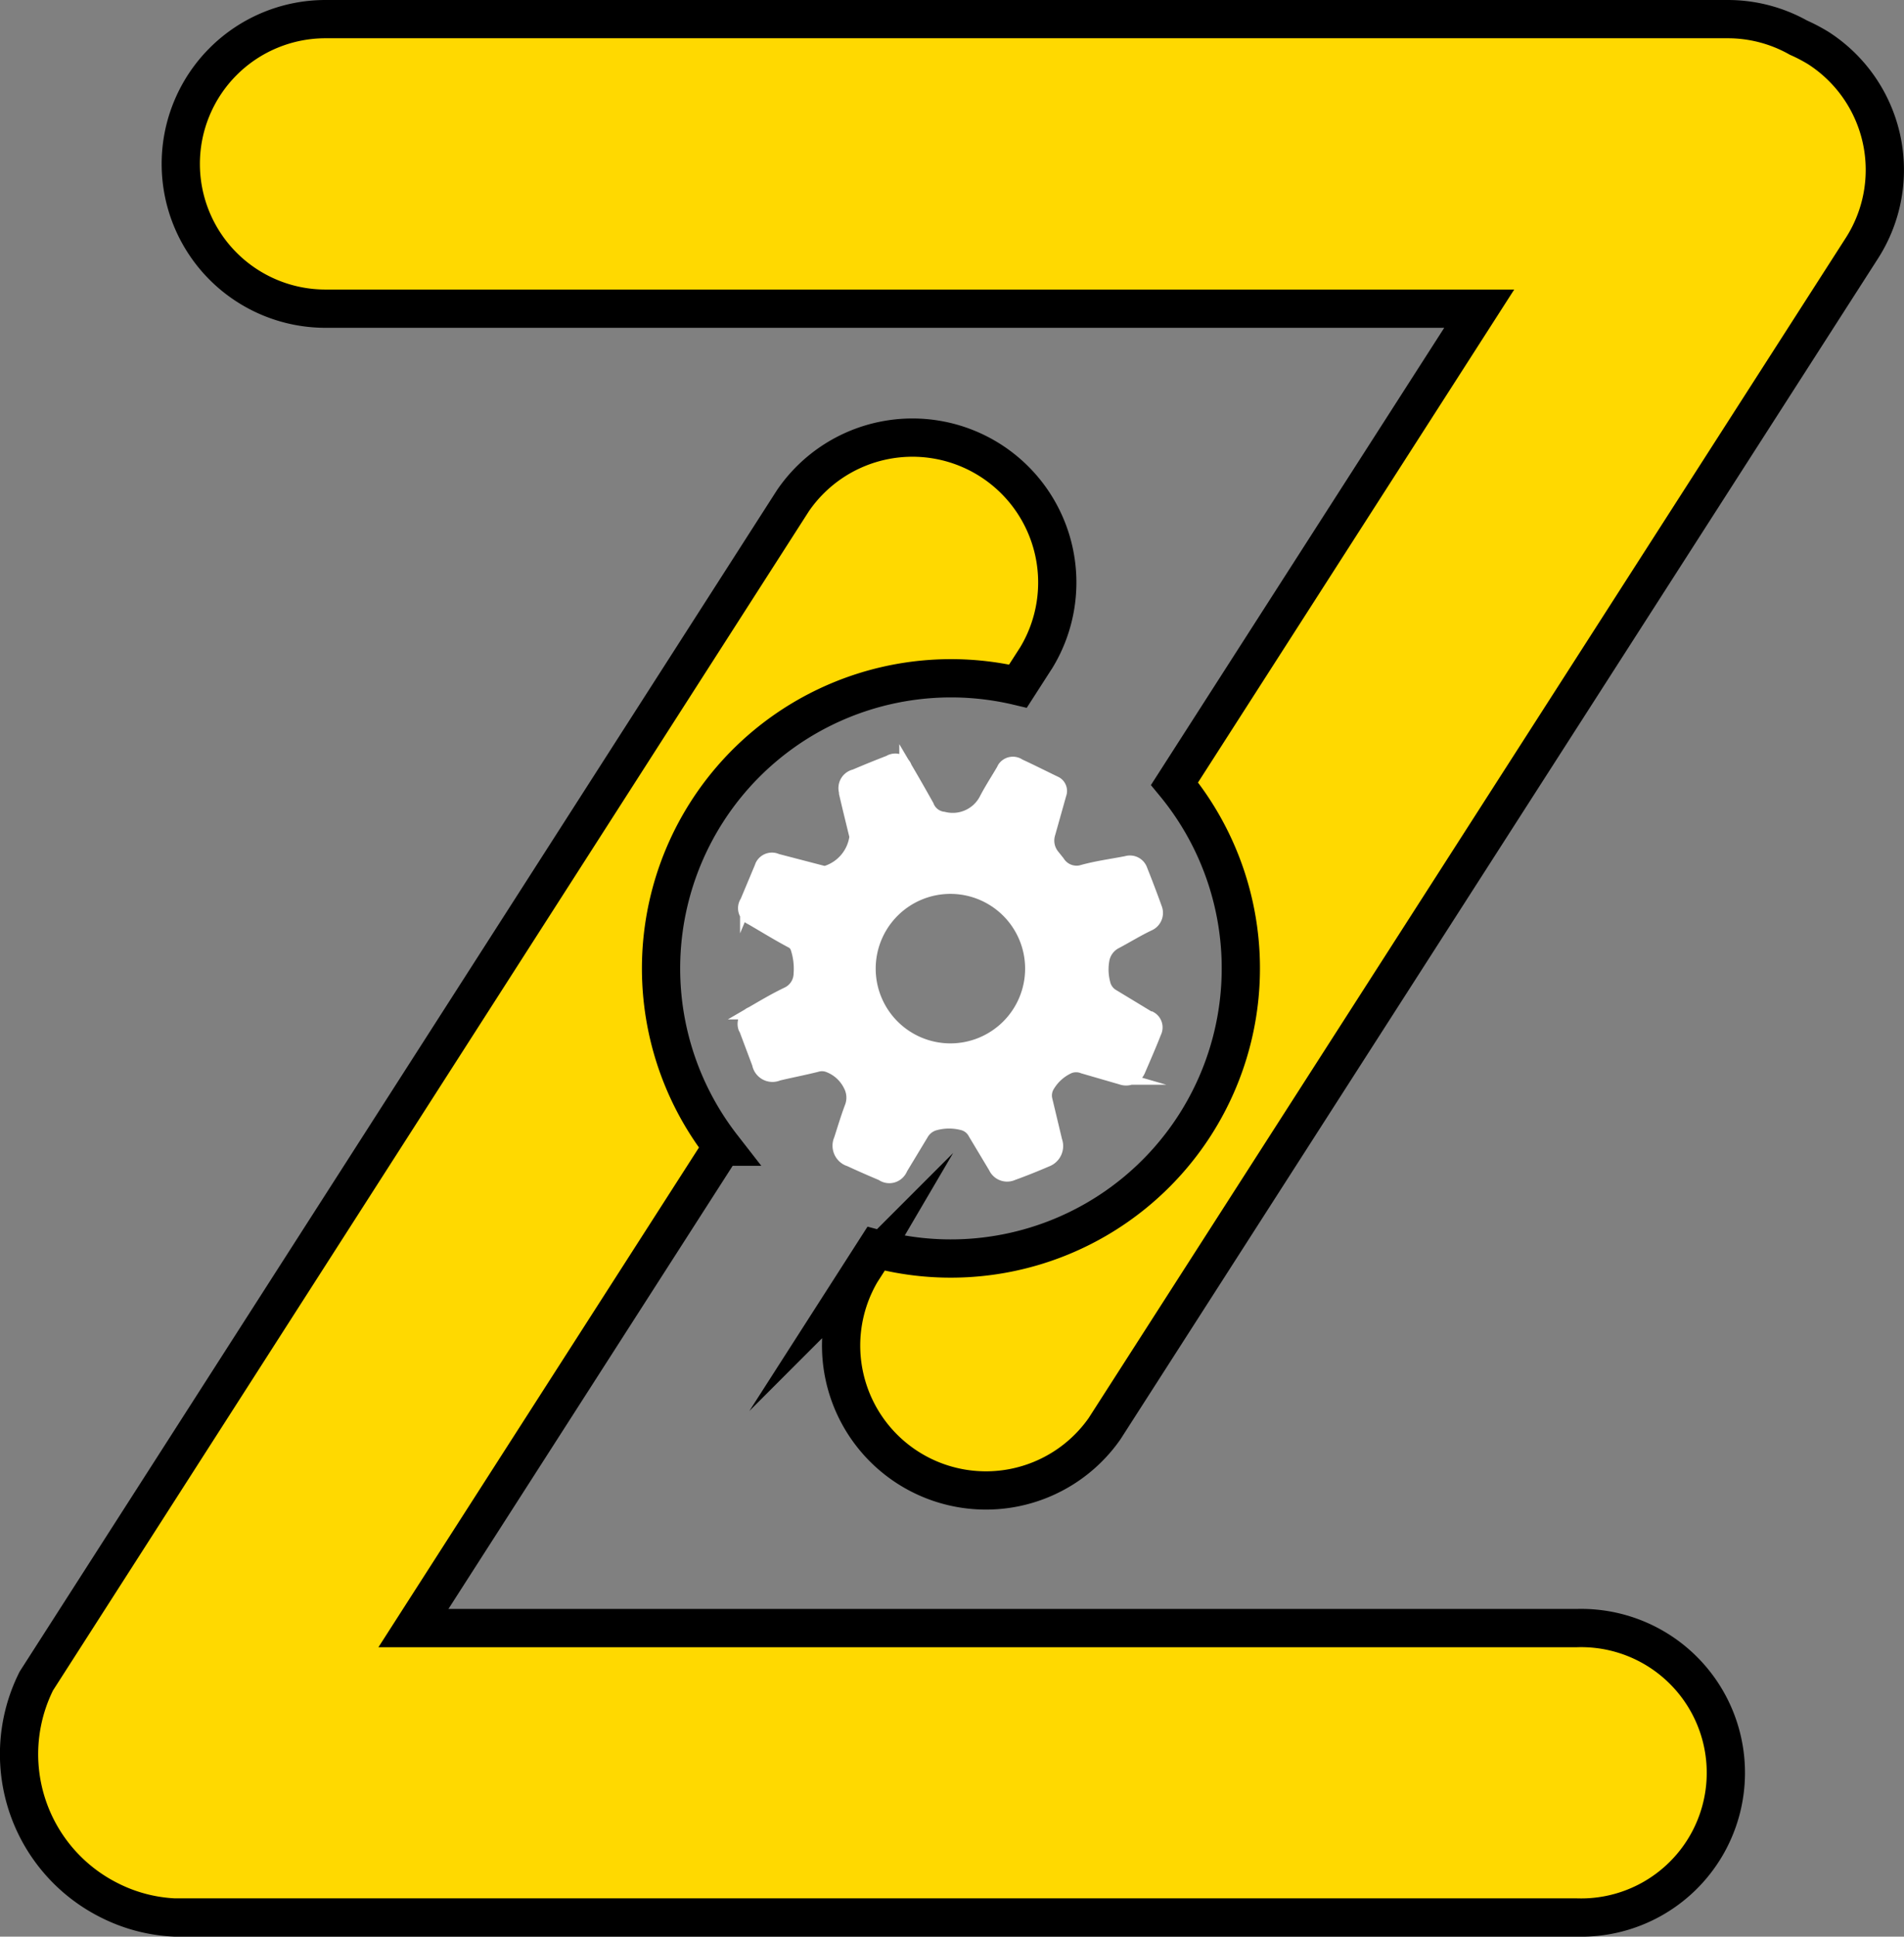 <svg id="Capa_1" data-name="Capa 1" xmlns="http://www.w3.org/2000/svg" viewBox="0 0 149.35 151.83"><rect x="0" y="0" width="149.35" height="151.83" fill="#808080" stroke="none"/><defs><style>.cls-1{fill:#fff;stroke:#fff;}.cls-1,.cls-2{stroke-miterlimit:10;}.cls-2{fill:#ffd900;stroke:#000;stroke-width:3px;}</style></defs><path class="cls-1" d="M429.91,423.81c-.56-1-1.13-2-1.72-3a.86.86,0,0,0-1.09-.55.66.66,0,0,0-.19.09c-.91.35-1.82.72-2.71,1.1a1,1,0,0,0-.74,1.27v0s0,.08,0,.11l.26,1.1.56,2.3A3.36,3.36,0,0,1,422,429a.65.65,0,0,1-.34,0l-3.57-.93a.91.91,0,0,0-1.21.43l-.06.16-1.12,2.67a.9.9,0,0,0,.23,1.25l.2.11c1,.58,2,1.2,3.09,1.78a.85.85,0,0,1,.44.51,5.19,5.19,0,0,1,.24,2,1.73,1.73,0,0,1-1,1.54c-1,.48-1.87,1-2.8,1.54a.92.92,0,0,0-.54,1.17h0l.08.15,1,2.66a1.12,1.12,0,0,0,1.55.83c.82-.2,2-.43,3-.68a1.44,1.44,0,0,1,.87,0,3.07,3.07,0,0,1,1.74,1.54,2.06,2.06,0,0,1,.13,1.63c-.33.87-.59,1.74-.87,2.61a1.19,1.19,0,0,0,.58,1.57l.16.06c.84.39,1.69.76,2.52,1.11a1,1,0,0,0,1.43-.27,1.06,1.06,0,0,0,.11-.21l1.65-2.73a1.66,1.66,0,0,1,1-.74,4.2,4.2,0,0,1,2.17,0,1.44,1.44,0,0,1,.91.74l1.59,2.65a1.06,1.06,0,0,0,1.39.54c.91-.33,1.81-.69,2.69-1.07a1.21,1.21,0,0,0,.71-1.55h0l-.77-3.22a1.45,1.45,0,0,1,.13-1,3.64,3.64,0,0,1,1.68-1.54,1.49,1.49,0,0,1,1.1,0l3,.87a1.1,1.1,0,0,0,1.38-.6c.43-1,.87-2,1.26-3a.87.87,0,0,0-.35-1.15l-.08,0-2.84-1.72a1.5,1.5,0,0,1-.74-1,4.26,4.26,0,0,1-.08-1.74,1.91,1.91,0,0,1,1-1.43c.87-.46,1.74-1,2.61-1.41a1,1,0,0,0,.54-1.27c-.36-1-.74-2-1.14-3a.93.93,0,0,0-1.16-.61h0c-1.13.22-2.26.37-3.34.66a1.69,1.69,0,0,1-2-.69l-.44-.55a1.86,1.86,0,0,1-.3-1.67l.87-3.09a.73.73,0,0,0-.33-.9c-.94-.45-1.9-.94-2.86-1.38a.87.87,0,0,0-1.21.19,1.74,1.74,0,0,0-.1.19c-.44.75-.91,1.47-1.31,2.23a2.9,2.9,0,0,1-3.32,1.54A1.52,1.52,0,0,1,429.91,423.81Zm8.15,12.8a6.36,6.36,0,1,1-6.35-6.39,6.36,6.36,0,0,1,6.35,6.39Z" transform="translate(-357.15 -360.64)"/><path class="cls-2" d="M480.84,488.28H389.58l24.22-37.74A22.75,22.75,0,0,1,437,414.43l1.46-2.27a11.36,11.36,0,0,0-19.11-12.27L360,492.43a12.81,12.81,0,0,0,5.74,17.2h0a12.59,12.59,0,0,0,5.1,1.34h110a11.35,11.35,0,1,0,0-22.69Z" transform="translate(-357.15 -360.64)"/><path class="cls-2" d="M499.8,364.42a13.19,13.19,0,0,0-1.58-.83,11.31,11.31,0,0,0-5.54-1.45h-110a11.35,11.35,0,0,0,0,22.7h90.5l-23.9,37.24a22.75,22.75,0,0,1-23.41,36.46l-1.18,1.84a11.36,11.36,0,0,0,19.1,12.27l59.4-92.54A11.36,11.36,0,0,0,499.8,364.42Z" transform="translate(-357.15 -360.64)"/></svg>
